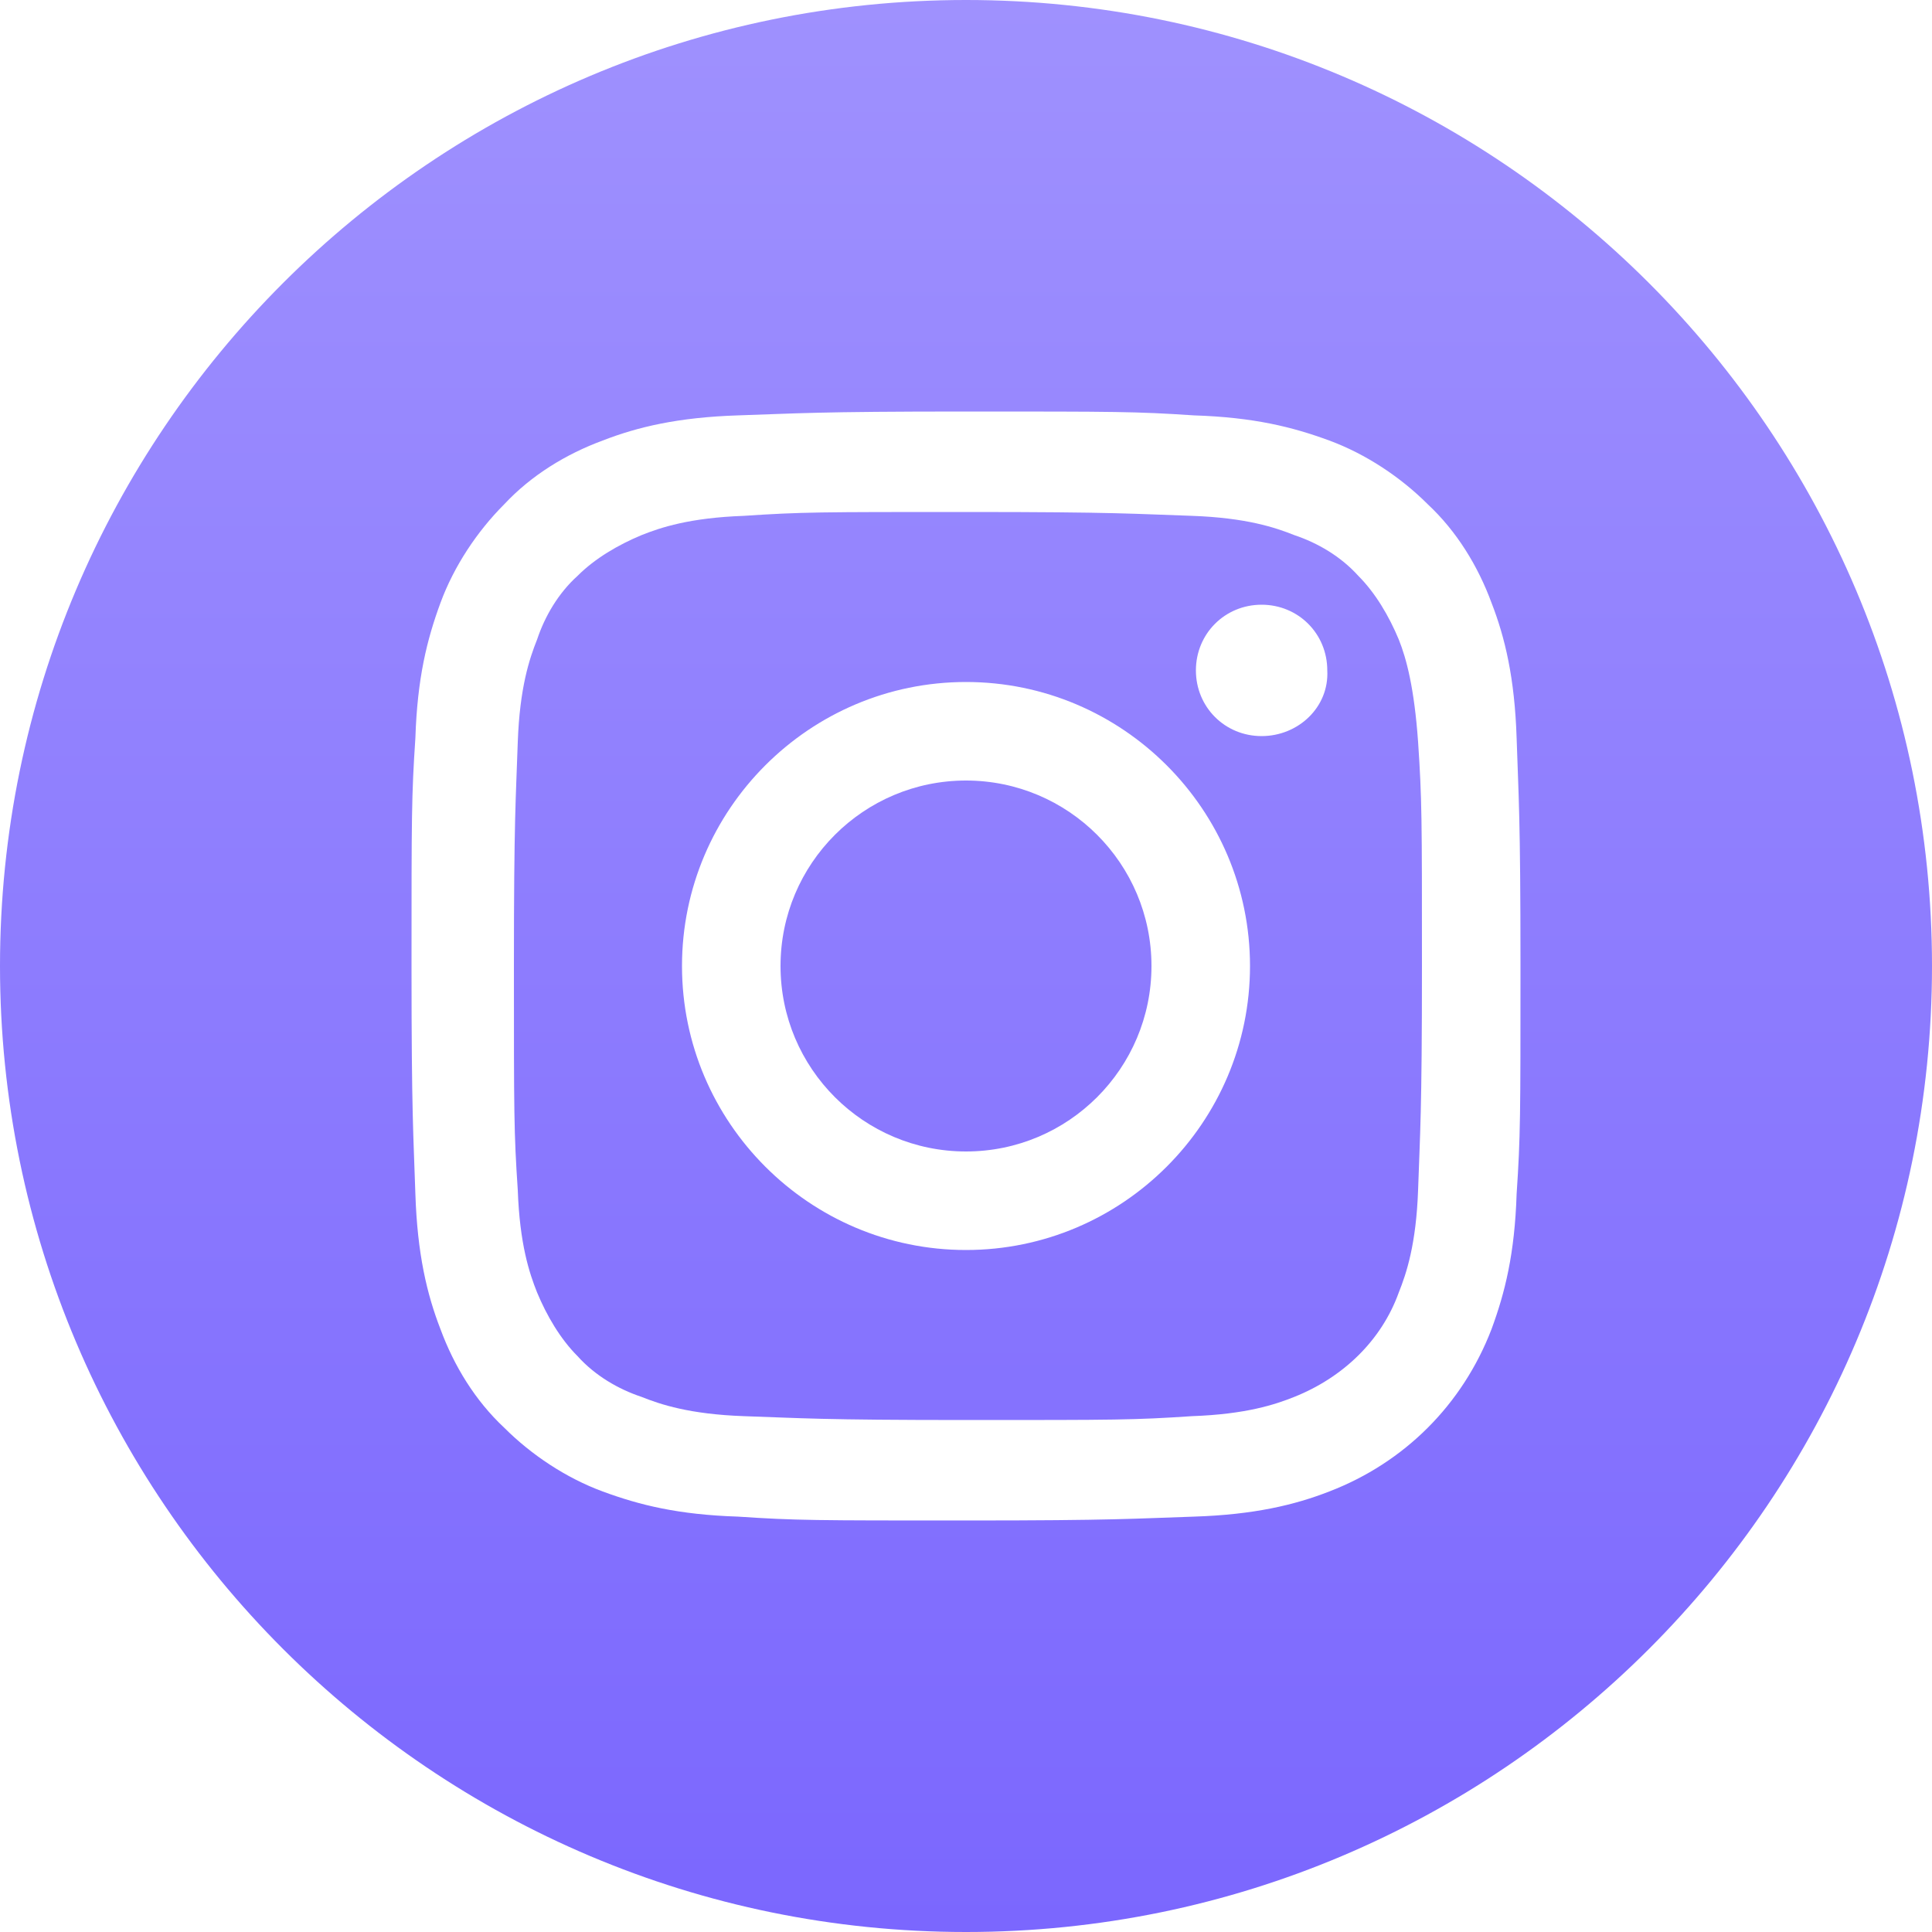 <?xml version="1.0" encoding="utf-8"?>
<!-- Generator: Adobe Illustrator 22.0.1, SVG Export Plug-In . SVG Version: 6.00 Build 0)  -->
<svg version="1.1" id="Layer_1" xmlns="http://www.w3.org/2000/svg" xmlns:xlink="http://www.w3.org/1999/xlink" x="0px" y="0px"
	 viewBox="0 0 100 100" style="enable-background:new 0 0 100 100;" xml:space="preserve">
<style type="text/css">
	.st0{fill:url(#SVGID_1_);}
	.st1{fill:url(#SVGID_2_);}
	.st2{fill:url(#SVGID_3_);}
</style>
<g>
	<linearGradient id="SVGID_1_" gradientUnits="userSpaceOnUse" x1="50" y1="-0.125" x2="50" y2="99.77">
		<stop  offset="0" style="stop-color:#9F91FE"/>
		<stop  offset="1" style="stop-color:#7B67FE"/>
	</linearGradient>
	<path class="st0" d="M59.6,50c0,5.3-4.3,9.6-9.6,9.6s-9.6-4.3-9.6-9.6s4.3-9.6,9.6-9.6S59.6,44.7,59.6,50L59.6,50z"/>
	<linearGradient id="SVGID_2_" gradientUnits="userSpaceOnUse" x1="50.1" y1="-0.125" x2="50.1" y2="99.77">
		<stop  offset="0" style="stop-color:#9F91FE"/>
		<stop  offset="1" style="stop-color:#7B67FE"/>
	</linearGradient>
	<path class="st1" d="M72.4,33.1c-0.5-1.2-1.2-2.4-2.1-3.3c-0.9-1-2.1-1.7-3.3-2.1c-1-0.4-2.5-0.9-5.3-1c-3-0.1-3.9-0.2-11.6-0.2
		s-8.6,0-11.6,0.2c-2.8,0.1-4.3,0.6-5.3,1c-1.2,0.5-2.4,1.2-3.3,2.1c-1,0.9-1.7,2.1-2.1,3.3c-0.4,1-0.9,2.5-1,5.3
		c-0.1,3-0.2,3.9-0.2,11.6s0,8.6,0.2,11.6c0.1,2.8,0.6,4.3,1,5.3c0.5,1.2,1.2,2.4,2.1,3.3c0.9,1,2.1,1.7,3.3,2.1
		c1,0.4,2.5,0.9,5.3,1c3,0.1,3.9,0.2,11.6,0.2s8.6,0,11.6-0.2c2.8-0.1,4.3-0.6,5.3-1c2.5-1,4.5-2.9,5.4-5.4c0.4-1,0.9-2.5,1-5.3
		c0.1-3,0.2-3.9,0.2-11.6s0-8.6-0.2-11.6C73.2,35.6,72.8,34.1,72.4,33.1L72.4,33.1z M50,64.7c-8.1,0-14.7-6.6-14.7-14.7
		S41.9,35.3,50,35.3S64.7,41.9,64.7,50S58.1,64.7,50,64.7L50,64.7z M65.3,38.1c-1.9,0-3.4-1.5-3.4-3.4s1.5-3.4,3.4-3.4
		s3.4,1.5,3.4,3.4C68.8,36.6,67.2,38.1,65.3,38.1L65.3,38.1z"/>
	<linearGradient id="SVGID_3_" gradientUnits="userSpaceOnUse" x1="50" y1="-0.125" x2="50" y2="99.77">
		<stop  offset="0" style="stop-color:#9F91FE"/>
		<stop  offset="1" style="stop-color:#7B67FE"/>
	</linearGradient>
	<path class="st2" d="M50,0C22.4,0,0,22.4,0,50s22.4,50,50,50s50-22.4,50-50S77.6,0,50,0L50,0z M78.5,61.8c-0.1,3.1-0.6,5.1-1.3,7
		c-1.5,3.9-4.5,6.9-8.4,8.4c-1.8,0.7-3.9,1.2-7,1.3c-3.1,0.1-4,0.2-11.8,0.2s-8.8,0-11.8-0.2c-3.1-0.1-5.1-0.6-7-1.3
		c-1.9-0.7-3.7-1.9-5.1-3.3c-1.5-1.4-2.6-3.2-3.3-5.1c-0.7-1.8-1.2-3.9-1.3-7c-0.1-3.1-0.2-4-0.2-11.8s0-8.8,0.2-11.8
		c0.1-3.1,0.6-5.1,1.3-7c0.7-1.9,1.9-3.7,3.3-5.1c1.4-1.5,3.2-2.6,5.1-3.3c1.8-0.7,3.9-1.2,7-1.3c3.1-0.1,4-0.2,11.8-0.2
		s8.8,0,11.8,0.2c3.1,0.1,5.1,0.6,7,1.3c1.9,0.7,3.7,1.9,5.1,3.3c1.5,1.4,2.6,3.2,3.3,5.1c0.7,1.8,1.2,3.9,1.3,7
		c0.1,3.1,0.2,4,0.2,11.8S78.7,58.8,78.5,61.8L78.5,61.8z"/>
</g>
</svg>
